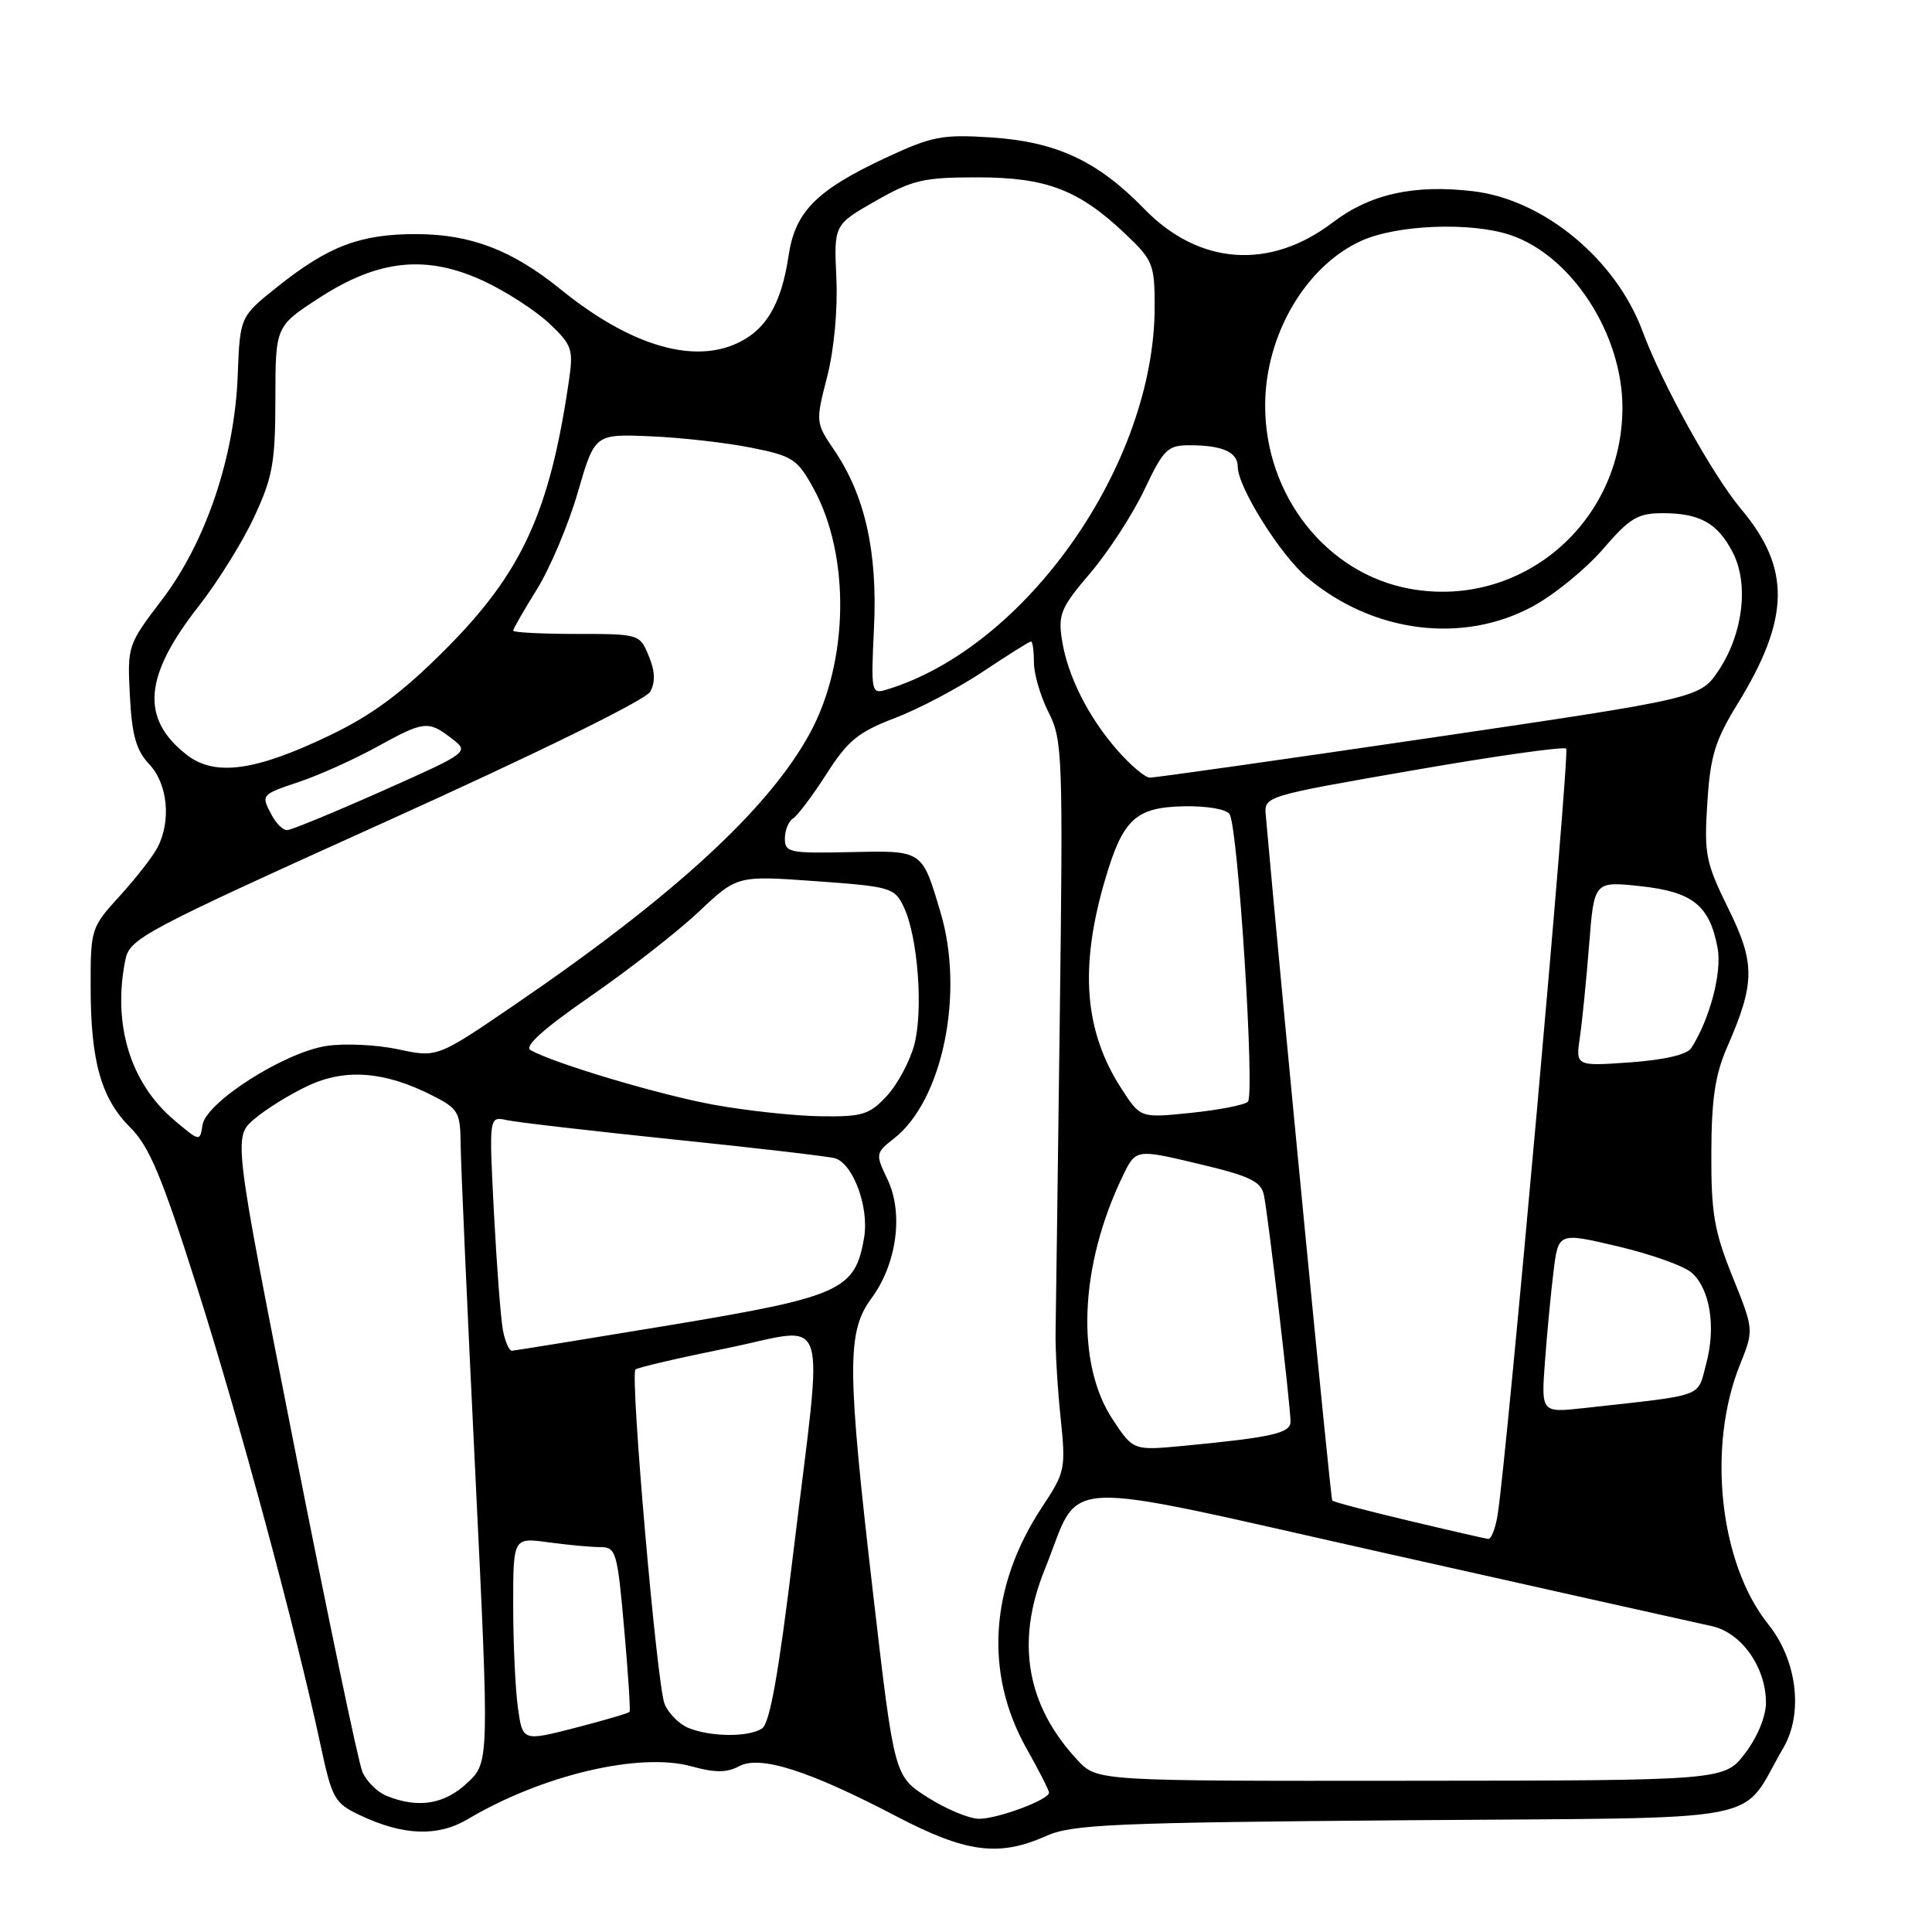 <?xml version="1.0" encoding="UTF-8" standalone="no"?>
<!DOCTYPE svg PUBLIC "-//W3C//DTD SVG 1.1//EN" "http://www.w3.org/Graphics/SVG/1.1/DTD/svg11.dtd" >
<svg xmlns="http://www.w3.org/2000/svg" xmlns:xlink="http://www.w3.org/1999/xlink" version="1.1" viewBox="0 0 256 256">
 <g >
 <path fill="currentColor"
d=" M 138.63 243.27 C 142.07 241.74 147.44 241.50 186.53 241.19 C 235.69 240.80 230.33 241.83 236.31 231.59 C 238.98 227.02 238.12 219.97 234.30 215.22 C 227.85 207.18 226.17 191.76 230.54 180.86 C 232.41 176.22 232.41 176.22 229.57 169.17 C 227.14 163.15 226.73 160.75 226.76 152.81 C 226.78 145.66 227.26 142.41 228.84 138.79 C 232.58 130.21 232.60 127.67 228.99 120.34 C 226.01 114.28 225.79 113.17 226.23 106.39 C 226.62 100.17 227.25 98.13 230.24 93.26 C 237.20 81.95 237.32 75.30 230.70 67.45 C 226.96 63.00 220.22 50.84 217.65 43.90 C 214.12 34.36 204.55 26.44 195.20 25.34 C 187.38 24.41 181.54 25.71 176.63 29.45 C 168.29 35.82 158.89 35.16 151.63 27.69 C 145.45 21.33 139.99 18.78 131.32 18.21 C 124.82 17.79 123.50 18.05 117.32 20.93 C 108.19 25.20 105.37 28.04 104.50 33.83 C 103.51 40.48 101.39 43.94 97.27 45.66 C 91.34 48.14 83.16 45.54 74.30 38.35 C 67.89 33.15 62.41 31.05 55.22 31.02 C 47.77 31.00 43.57 32.58 36.81 37.96 C 31.80 41.95 31.80 41.95 31.50 49.73 C 31.09 60.55 27.27 71.86 21.44 79.50 C 16.92 85.43 16.87 85.58 17.21 92.20 C 17.48 97.44 18.04 99.42 19.78 101.27 C 22.23 103.87 22.71 108.78 20.86 112.32 C 20.23 113.52 17.98 116.40 15.86 118.73 C 12.07 122.88 12.00 123.10 12.01 130.73 C 12.01 140.64 13.40 145.56 17.28 149.42 C 19.79 151.92 21.46 155.91 26.09 170.50 C 31.72 188.20 39.24 216.10 42.46 231.16 C 44.00 238.36 44.31 238.92 47.69 240.52 C 53.42 243.24 58.01 243.41 62.00 241.04 C 71.83 235.20 84.77 232.15 91.63 234.05 C 94.75 234.91 96.30 234.91 97.94 234.03 C 100.72 232.55 107.15 234.59 118.73 240.65 C 128.01 245.50 132.35 246.08 138.63 243.27 Z  M 122.95 238.18 C 118.50 235.36 118.50 235.36 115.72 211.43 C 112.22 181.28 112.19 176.49 115.46 172.05 C 118.83 167.49 119.74 160.78 117.61 156.30 C 115.98 152.88 115.99 152.80 118.50 150.82 C 124.90 145.79 127.81 131.62 124.64 120.95 C 122.15 112.57 122.34 112.70 112.61 112.91 C 104.61 113.09 104.00 112.96 104.00 111.11 C 104.00 110.01 104.49 108.82 105.08 108.45 C 105.68 108.08 107.67 105.43 109.51 102.56 C 112.34 98.13 113.72 97.00 118.59 95.14 C 121.76 93.93 127.02 91.15 130.28 88.97 C 133.55 86.79 136.40 85.00 136.61 85.00 C 136.83 85.00 137.00 86.25 137.00 87.79 C 137.00 89.32 137.88 92.29 138.94 94.39 C 140.79 98.02 140.87 100.02 140.42 135.35 C 140.16 155.78 139.91 174.30 139.87 176.50 C 139.82 178.70 140.11 183.74 140.52 187.70 C 141.24 194.67 141.16 195.04 138.09 199.68 C 131.14 210.18 130.40 221.72 136.04 231.72 C 137.67 234.61 139.00 237.22 139.00 237.54 C 139.00 238.47 132.23 241.00 129.73 241.00 C 128.44 241.00 125.39 239.73 122.95 238.18 Z  M 51.24 237.97 C 50.00 237.47 48.55 236.03 48.02 234.78 C 47.48 233.53 43.42 214.08 38.98 191.57 C 30.91 150.65 30.91 150.65 33.71 148.27 C 35.24 146.96 38.44 144.98 40.82 143.87 C 45.76 141.55 50.97 141.96 57.25 145.14 C 60.77 146.93 61.00 147.33 61.04 151.77 C 61.07 154.37 61.93 173.82 62.97 195.00 C 64.84 233.50 64.84 233.50 61.91 236.25 C 58.87 239.09 55.43 239.65 51.24 237.97 Z  M 142.80 233.25 C 136.01 225.99 134.55 217.57 138.42 208.00 C 143.47 195.53 138.71 195.75 184.00 205.90 C 205.72 210.77 225.00 215.08 226.82 215.47 C 230.74 216.32 233.99 220.91 234.00 225.59 C 234.00 227.42 232.88 230.16 231.25 232.30 C 228.50 235.93 228.50 235.93 186.94 235.96 C 145.37 236.00 145.37 236.00 142.80 233.25 Z  M 68.62 226.23 C 68.28 223.75 68.00 217.67 68.00 212.72 C 68.00 203.73 68.00 203.73 72.64 204.36 C 75.19 204.71 78.28 205.00 79.51 205.00 C 81.63 205.00 81.80 205.58 82.70 215.75 C 83.23 221.66 83.55 226.65 83.42 226.83 C 83.29 227.01 80.04 227.96 76.21 228.95 C 69.24 230.74 69.24 230.74 68.62 226.23 Z  M 91.24 228.97 C 90.00 228.47 88.57 227.03 88.06 225.78 C 87.04 223.28 83.47 182.20 84.20 181.47 C 84.45 181.21 89.91 179.94 96.33 178.64 C 110.19 175.82 109.12 172.61 105.17 205.31 C 103.17 221.86 102.01 228.38 100.95 229.05 C 99.13 230.20 94.21 230.16 91.24 228.97 Z  M 186.67 201.50 C 181.26 200.22 176.70 199.02 176.53 198.83 C 176.31 198.59 169.82 131.71 167.72 108.00 C 167.50 105.51 167.60 105.48 187.24 102.07 C 198.09 100.18 207.22 98.89 207.53 99.20 C 208.03 99.70 199.67 193.13 198.44 200.75 C 198.15 202.54 197.59 203.96 197.20 203.92 C 196.82 203.87 192.07 202.79 186.67 201.50 Z  M 147.45 188.11 C 142.51 180.64 143.03 167.76 148.75 155.87 C 150.50 152.24 150.50 152.24 158.75 154.20 C 165.60 155.82 167.08 156.53 167.47 158.33 C 168.02 160.89 171.00 186.26 171.00 188.37 C 171.00 189.91 168.59 190.45 156.84 191.58 C 150.17 192.21 150.17 192.21 147.45 188.11 Z  M 204.72 180.35 C 205.00 176.58 205.51 171.20 205.86 168.39 C 206.50 163.29 206.50 163.29 214.45 165.17 C 218.82 166.20 223.20 167.77 224.18 168.66 C 226.61 170.86 227.39 175.85 226.07 180.75 C 224.86 185.24 226.14 184.78 209.86 186.58 C 204.21 187.20 204.21 187.20 204.72 180.35 Z  M 66.64 176.25 C 66.35 174.74 65.82 167.74 65.45 160.71 C 64.79 147.91 64.79 147.91 67.15 148.42 C 68.44 148.71 78.50 149.87 89.50 151.01 C 100.50 152.14 110.04 153.26 110.70 153.49 C 113.10 154.31 115.17 160.03 114.50 163.98 C 113.32 170.97 111.45 171.82 88.83 175.58 C 77.65 177.43 68.20 178.96 67.83 178.98 C 67.46 178.99 66.92 177.76 66.64 176.25 Z  M 23.11 148.45 C 17.27 143.52 14.90 135.77 16.60 127.23 C 17.18 124.34 18.72 123.52 51.17 108.85 C 71.29 99.76 85.55 92.75 86.15 91.66 C 86.86 90.38 86.80 88.94 85.96 86.91 C 84.77 84.02 84.69 84.00 76.38 84.00 C 71.77 84.00 68.00 83.80 68.00 83.57 C 68.00 83.33 69.42 80.85 71.16 78.06 C 72.89 75.26 75.33 69.50 76.56 65.24 C 78.81 57.50 78.81 57.50 86.16 57.81 C 90.20 57.98 96.19 58.65 99.48 59.31 C 105.02 60.41 105.64 60.81 107.78 64.69 C 112.69 73.61 112.49 87.66 107.31 97.17 C 101.86 107.18 89.30 118.73 68.21 133.13 C 57.93 140.15 57.93 140.15 52.77 139.04 C 49.93 138.43 45.66 138.23 43.28 138.59 C 37.68 139.43 27.28 146.06 26.83 149.08 C 26.50 151.29 26.47 151.28 23.11 148.45 Z  M 94.66 146.40 C 87.49 145.11 73.51 140.94 70.30 139.15 C 69.41 138.65 72.00 136.33 78.24 132.01 C 83.33 128.49 89.79 123.45 92.59 120.81 C 97.68 116.01 97.68 116.01 108.08 116.76 C 118.02 117.47 118.53 117.62 119.74 120.15 C 121.63 124.08 122.37 133.95 121.13 138.50 C 120.53 140.70 118.89 143.74 117.48 145.25 C 115.19 147.71 114.25 147.99 108.71 147.91 C 105.29 147.86 98.97 147.18 94.66 146.40 Z  M 148.64 144.32 C 143.64 136.64 142.99 128.14 146.49 116.35 C 148.81 108.53 150.51 106.97 156.86 106.84 C 159.95 106.78 162.52 107.22 162.93 107.89 C 164.06 109.71 166.30 145.10 165.35 145.99 C 164.88 146.42 161.49 147.08 157.81 147.46 C 151.12 148.15 151.12 148.15 148.64 144.32 Z  M 209.35 137.39 C 209.66 135.25 210.21 129.74 210.57 125.13 C 211.23 116.77 211.23 116.77 217.36 117.42 C 224.29 118.17 226.53 119.96 227.59 125.61 C 228.19 128.85 226.58 134.99 224.10 138.88 C 223.55 139.74 220.56 140.44 216.00 140.77 C 208.78 141.28 208.78 141.28 209.35 137.39 Z  M 36.04 108.07 C 34.55 105.29 34.53 105.32 39.75 103.56 C 42.36 102.68 46.93 100.62 49.91 98.98 C 56.21 95.51 56.73 95.45 59.85 97.85 C 62.20 99.66 62.20 99.66 50.60 104.83 C 44.21 107.67 38.56 110.00 38.03 110.00 C 37.50 110.00 36.60 109.13 36.04 108.07 Z  M 148.11 99.47 C 144.19 95.01 141.45 89.56 140.71 84.76 C 140.19 81.40 140.58 80.48 144.47 75.93 C 146.85 73.14 150.07 68.18 151.62 64.92 C 154.19 59.51 154.71 59.00 157.63 59.00 C 161.99 59.00 164.00 59.90 164.01 61.86 C 164.02 64.55 169.64 73.52 173.19 76.52 C 181.89 83.87 193.84 85.39 203.13 80.33 C 205.98 78.78 210.15 75.37 212.40 72.76 C 215.96 68.63 217.00 68.00 220.32 68.00 C 225.24 68.00 227.60 69.32 229.60 73.20 C 231.75 77.35 230.97 83.93 227.77 88.77 C 225.30 92.50 225.30 92.50 189.40 97.79 C 169.66 100.69 152.98 103.06 152.35 103.04 C 151.72 103.02 149.81 101.41 148.11 99.47 Z  M 24.68 99.97 C 18.59 95.17 19.07 89.56 26.36 80.28 C 28.85 77.10 32.15 71.80 33.68 68.50 C 36.13 63.25 36.48 61.30 36.49 52.86 C 36.50 43.23 36.50 43.23 42.35 39.44 C 50.21 34.35 56.57 33.72 64.16 37.27 C 67.10 38.65 70.97 41.16 72.77 42.85 C 75.76 45.66 75.98 46.29 75.42 50.21 C 72.86 67.88 69.18 75.89 58.92 86.15 C 53.25 91.82 49.34 94.72 43.78 97.40 C 33.78 102.21 28.43 102.93 24.68 99.97 Z  M 115.81 83.16 C 116.29 73.11 114.62 65.67 110.55 59.66 C 108.07 56.01 108.06 55.93 109.60 49.93 C 110.52 46.34 111.02 41.00 110.82 36.83 C 110.50 29.78 110.50 29.78 116.00 26.64 C 120.90 23.84 122.37 23.50 129.50 23.50 C 138.67 23.50 142.97 25.15 149.15 31.03 C 152.77 34.47 153.00 35.04 153.00 40.64 C 153.00 61.50 135.97 85.81 117.44 91.39 C 115.45 91.99 115.40 91.72 115.81 83.16 Z  M 186.78 78.01 C 175.75 75.98 167.61 65.64 167.64 53.69 C 167.66 44.39 173.00 35.26 180.38 31.91 C 185.10 29.77 194.86 29.39 200.10 31.13 C 208.22 33.84 214.98 44.23 214.98 54.00 C 214.98 69.30 201.56 80.72 186.78 78.01 Z "/>
</g>
</svg>